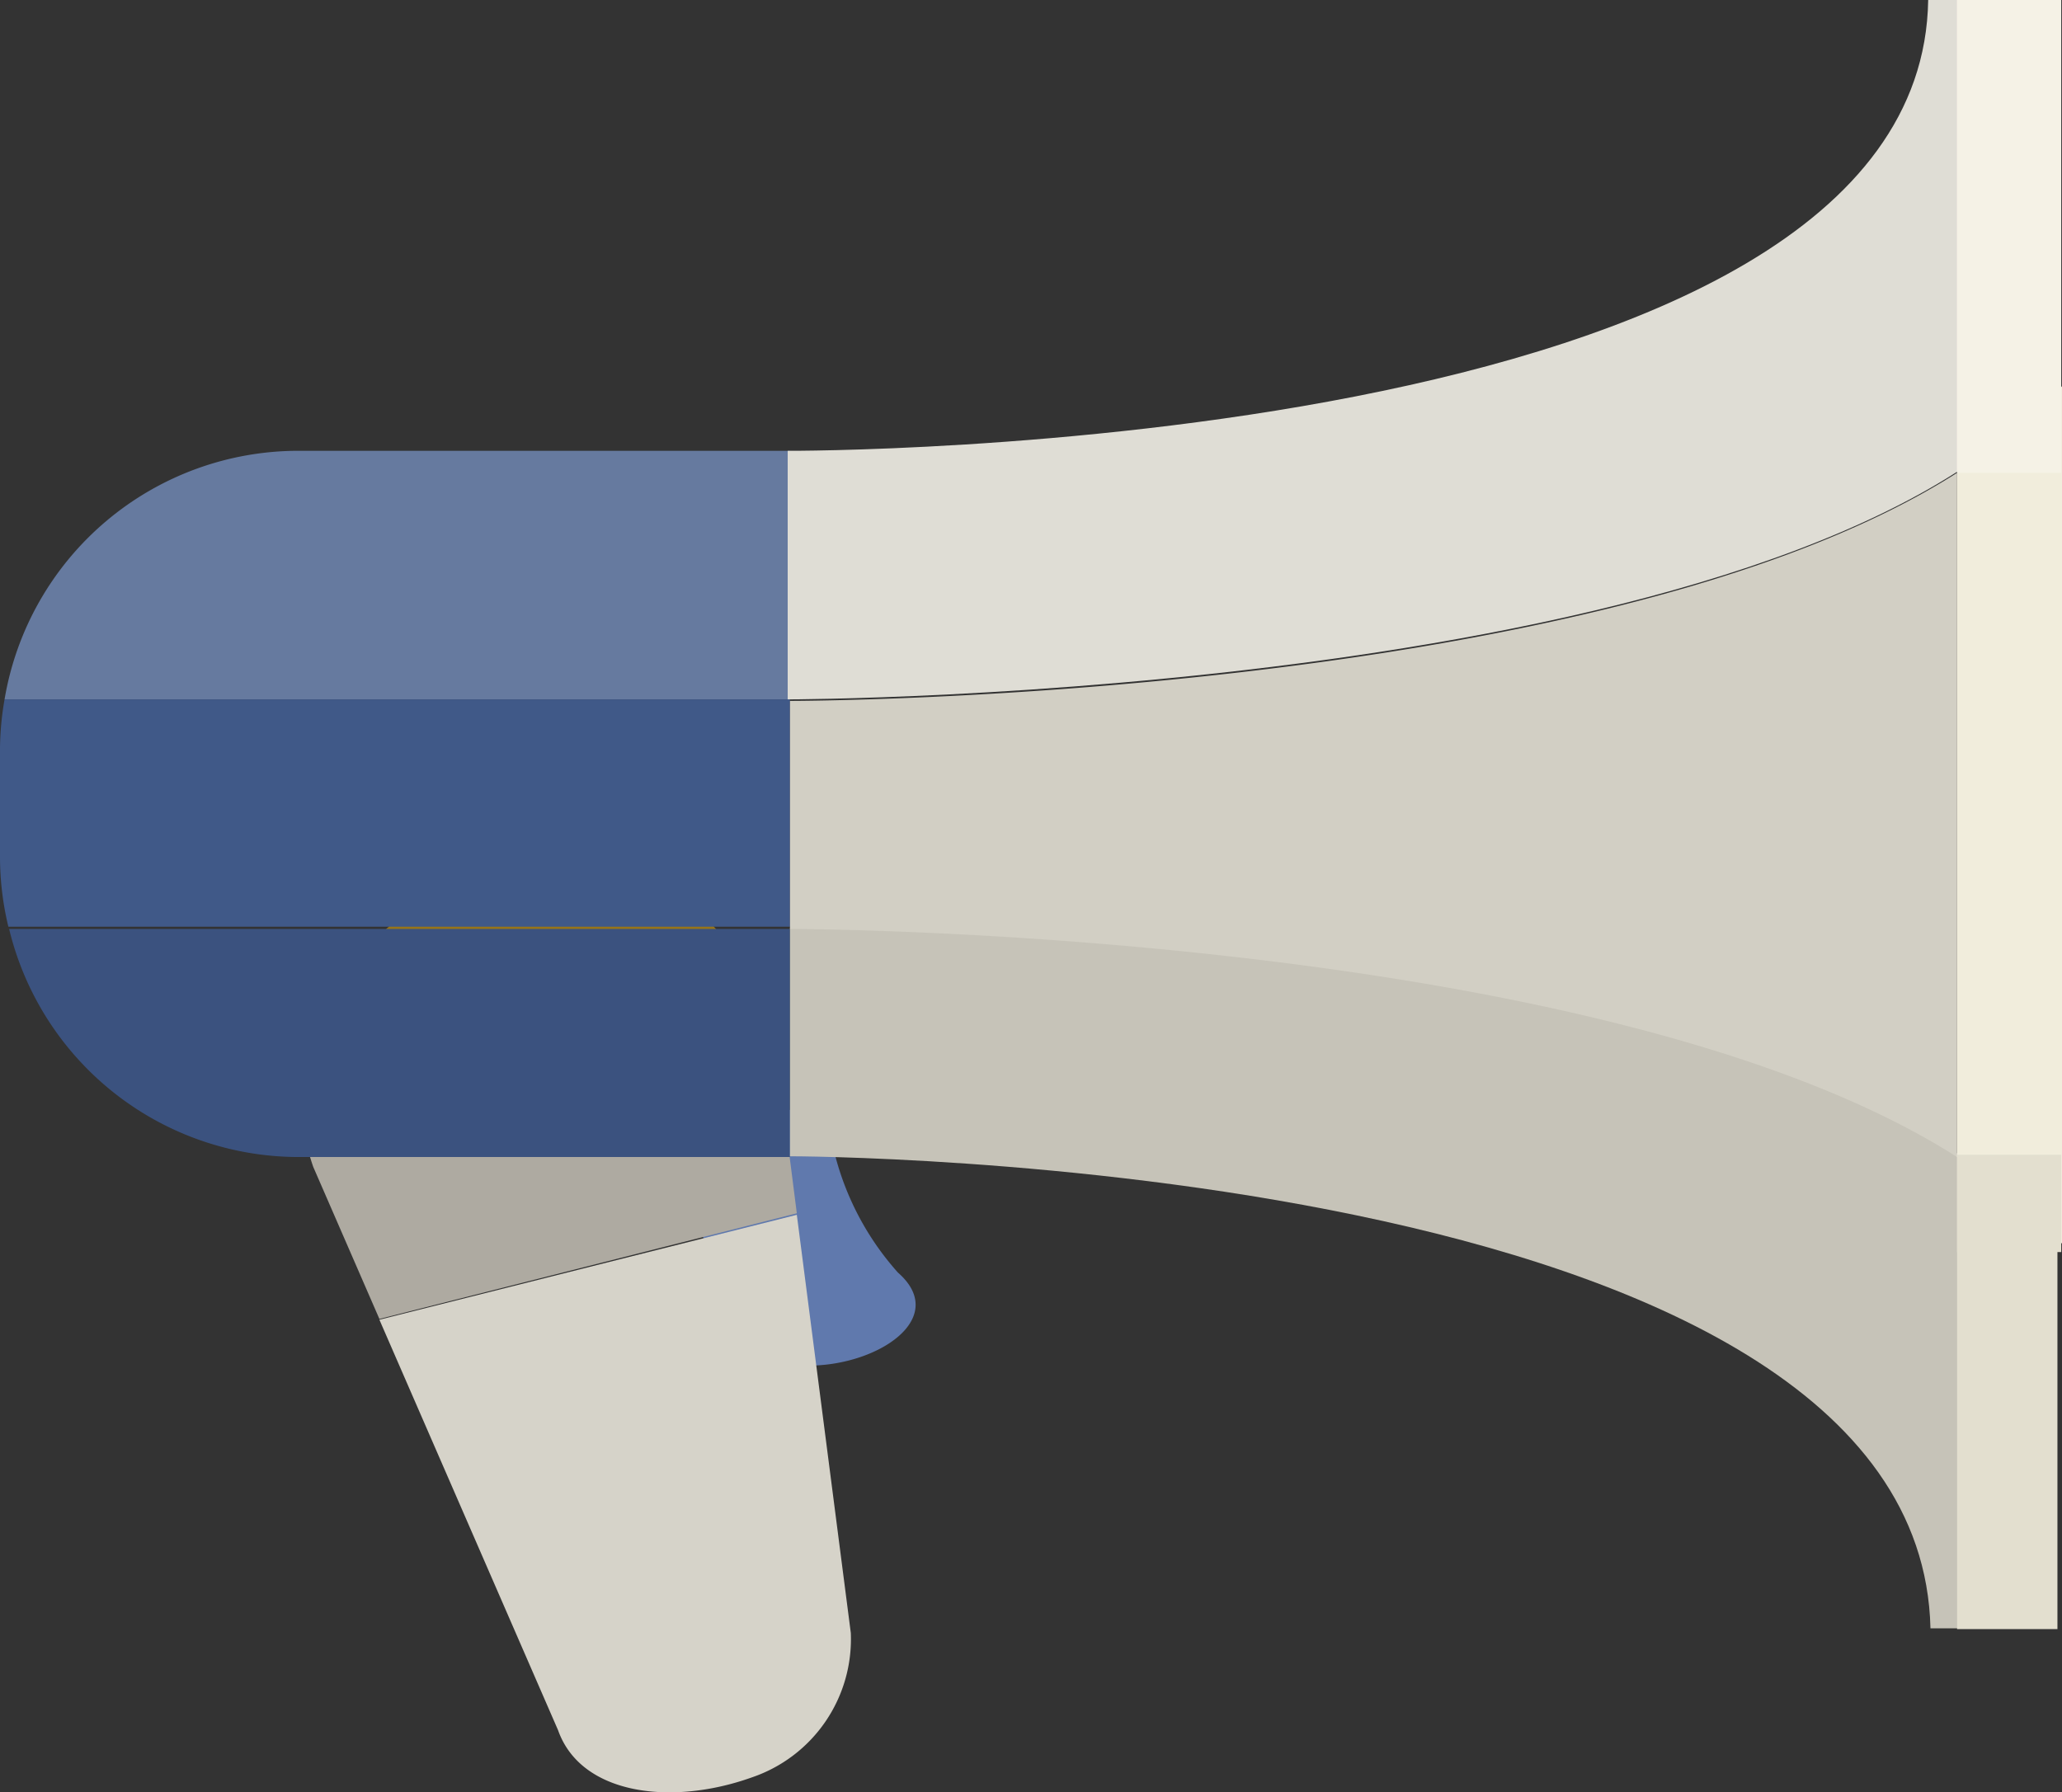 <svg xmlns="http://www.w3.org/2000/svg" width="27.12" height="23.577" viewBox="0 0 27.12 23.577">
  <rect x="0" y="0" width="27.12" height="23.577" fill="#333333" stroke="none"/>
  <g id="Facebook_Ads" data-name="Facebook Ads" transform="translate(-3.94 -5.72)">
    <path id="Path_28" data-name="Path 28" d="M14.82,20.32a3.71,3.71,0,0,0,.93,2.14c.8.7-.64,1.45-1.66,1.16S13,20.32,13,20.32Z" fill="#6079ad"/>
    <path id="Path_29" data-name="Path 29" d="M15.13,27.2l-.71-5.5L8.93,23.08l2.35,5.4c.3.85,1.49,1,2.55.62a1.92,1.92,0,0,0,1.3-1.9Z" fill="#d6d3c9"/>
    <path id="Path_30" data-name="Path 30" d="M10.53,17.13a4,4,0,0,0-2,1.31h5.18a2.75,2.75,0,0,0-3.18-1.31Z" fill="#fdb701" opacity="0.5"/>
    <path id="Path_31" data-name="Path 31" d="M14.17,19.72a3.38,3.38,0,0,0-.44-1.29H8.55a2.7,2.7,0,0,0-.49,2.64l.87,2,5.49-1.39Z" fill="#aeaaa1"/>
    <path id="Path_32" data-name="Path 32" d="M14.33,11.65H7.87A3.92,3.92,0,0,0,4,14.92H14.33Z" fill="#667a9f"/>
    <path id="Path_33" data-name="Path 33" d="M14.33,14.92H4a3.93,3.93,0,0,0-.06.64V17a3.92,3.92,0,0,0,.11.91H14.33Z" fill="#405988"/>
    <path id="Path_34" data-name="Path 34" d="M7.87,20.94h6.46v-3H4.06a3.92,3.92,0,0,0,3.81,3Z" fill="#3b527f"/>
    <path id="Path_35" data-name="Path 35" d="M31,10.8V5.72H29.3c-.09,6-15,5.93-15,5.93v3.27S27.57,14.91,31,10.8Z" fill="#dfddd5"/>
    <path id="Path_36" data-name="Path 36" d="M14.33,17.93v3s14.86,0,15,6.21h.38V20.91C25,17.94,14.33,17.93,14.33,17.93Z" fill="#c6c3b8"/>
    <path id="Path_37" data-name="Path 37" d="M29.68,11.94c-4.71,3-15.35,3-15.35,3v3s10.65,0,15.35,3v-9Zm.44,9.27-.1-.07Zm.43.35-.17-.14Zm.18.16c.11.11.22.22.32.34a4.54,4.54,0,0,0-.32-.34Z" fill="#d2cfc4"/>
    <path id="Path_38" data-name="Path 38" d="M30.38,21.41l-.27-.2ZM30,21.14l-.34-.23ZM29.68,5.72v6.22A5.91,5.91,0,0,0,31,10.8V5.72Zm.87,15.84.18.16Z" fill="#f5f2e6"/>
    <path id="Path_39" data-name="Path 39" d="M29.68,11.94v9l.34.23.1.07.27.2.17.14.18.16a4.519,4.519,0,0,1,.32.34V10.8A5.91,5.91,0,0,1,29.68,11.94Z" fill="#f1eddc"/>
    <path id="Path_40" data-name="Path 40" d="M29.68,20.91v6.24H31v-5.1a5.91,5.91,0,0,0-1.32-1.14Z" fill="#e3dfcf"/>
    <path id="Path_41" data-name="Path 41" d="M29.68,20.91h1.37v1.28H29.68Z" fill="#e3dfcf"/>
    <path id="Path_42" data-name="Path 42" d="M29.68,5.72h1.37v6.22H29.68Z" fill="#f5f2e6"/>
  </g>
</svg>
